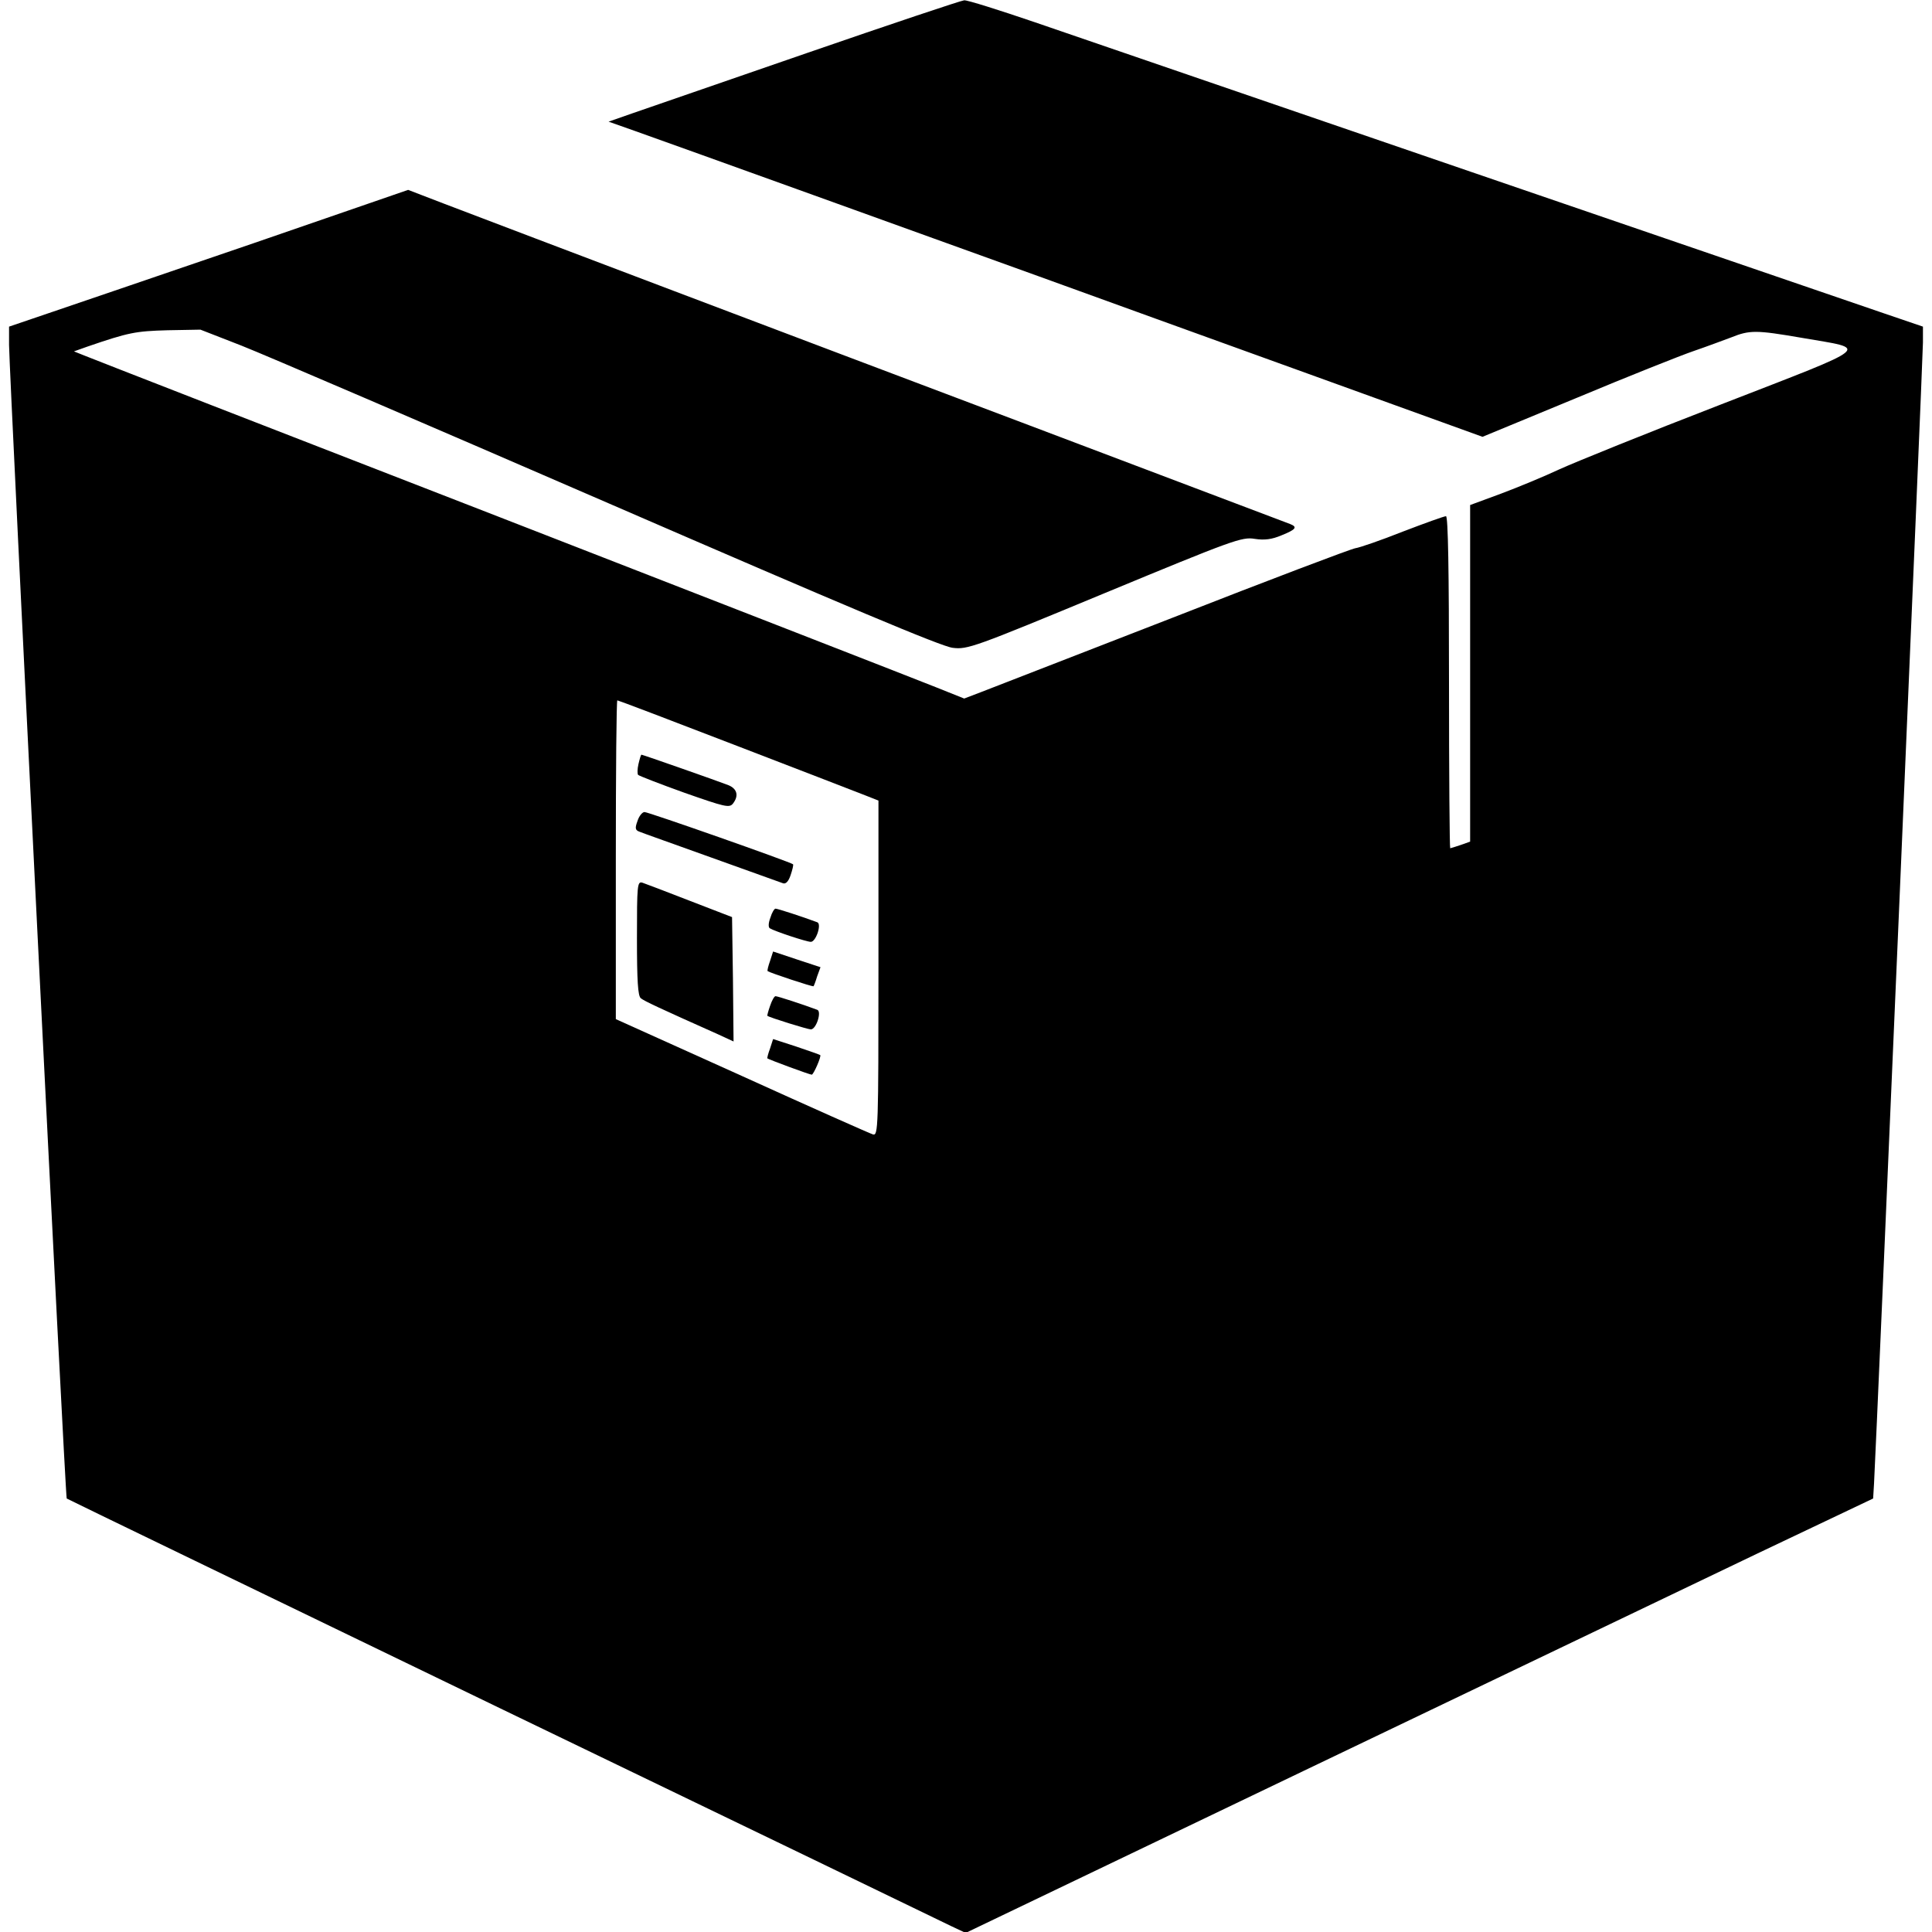 <svg version="1" xmlns="http://www.w3.org/2000/svg" width="853.333" height="853.333" viewBox="0 0 640 640"><path d="M267.5 17.5C240 27 213.9 36 209.6 37.5l-8 2.8 8.5 3c14.1 5 100.4 36.1 133.9 48.2 17.3 6.3 57.5 20.8 89.3 32.3l57.8 20.9 31.2-12.9c17.2-7.2 34.6-14.1 38.7-15.5 4.1-1.4 9.7-3.5 12.4-4.5 6.2-2.5 8.3-2.5 23.4.1 22.5 3.9 24.7 2.1-26.5 22-24.6 9.5-48.8 19.3-53.8 21.6-4.9 2.3-13.6 5.9-19.2 8l-10.3 3.8v111.5l-3.1 1.1c-1.8.6-3.4 1.1-3.5 1.1-.2 0-.4-24.8-.4-55 0-37.1-.3-55-1-55-.6 0-7 2.3-14.3 5.1-7.3 2.9-14.3 5.3-15.7 5.5-1.4.2-28.6 10.5-60.5 23-31.9 12.4-60.5 23.5-63.6 24.7l-5.5 2.1-9.5-3.8c-5.2-2.1-69.9-27.3-143.9-56.1-74-28.7-136.1-52.9-138-53.7l-3.5-1.4 4.5-1.6c13.7-4.7 15.9-5.1 26.5-5.4l10.9-.2 13.6 5.3c7.4 2.9 62.3 26.5 122 52.4 77.9 33.8 109.9 47.3 113.6 47.7 4.9.6 6.9-.1 50.3-18.1 42.5-17.6 45.5-18.7 49.7-18 3.3.5 5.7.2 9-1.2 4.7-1.9 5.3-2.7 2.8-3.7-1-.4-40.9-15.5-88.8-33.6-80.3-30.3-163.4-61.8-191.7-72.6l-11.7-4.5-51.3 17.7c-28.3 9.7-58 19.8-66.2 22.6l-14.7 5v6.1c.1 9.9 18.6 381.7 19.1 382.1.2.2 65.2 31.6 144.4 69.9 79.2 38.2 146.1 70.5 148.7 71.8l4.7 2.2 111.8-53.6c61.5-29.5 129.1-61.8 150.3-72l38.5-18.3.3-5c.8-14.3 16.2-373.4 16.2-377.9v-5.3l-13.2-4.5c-7.3-2.5-68.6-23.5-136.3-46.7-67.6-23.2-132.7-45.5-144.6-49.6-12-4.1-22.5-7.4-23.5-7.3-1.1.1-24.4 7.9-51.9 17.4zm-23.3 229.6c21.5 8.3 40.8 15.7 43 16.6l3.8 1.5v55.5c0 53.3-.1 55.5-1.8 55.1-1-.3-20.6-9-43.5-19.4L204 337.6v-52.8c0-29 .2-52.8.5-52.8s18.2 6.8 39.7 15.1z"/><path d="M211.5 253.1c-.4 1.7-.4 3.3-.1 3.6.3.3 7.2 3 15.3 5.9 13.4 4.7 14.9 5.1 16.1 3.6 2-2.6 1.4-4.9-1.5-6.1-3.3-1.3-28.4-10.1-28.8-10.1-.2 0-.6 1.4-1 3.1zM211.2 271.9c-.9 2.4-.8 3.1.6 3.6.9.4 11.7 4.2 23.9 8.6 12.3 4.4 22.9 8.2 23.7 8.5.9.3 1.8-.6 2.5-2.7.6-1.8 1-3.4.8-3.6-.7-.7-47.9-17.3-49.2-17.3-.7 0-1.8 1.3-2.3 2.9zM211 310.8c0 14 .3 19.2 1.3 19.9 1.1.9 6 3.2 25.5 11.9l5.2 2.4-.2-20.6-.3-20.6-14-5.4c-7.7-3-14.8-5.7-15.7-6-1.7-.5-1.8.8-1.8 18.4zM255.2 304c-.7 1.8-.7 3.2-.2 3.5 1.6 1 12.2 4.5 13.6 4.5 1.7 0 3.7-6 2.1-6.5-4.8-1.8-13.1-4.5-13.8-4.5-.4 0-1.2 1.3-1.7 3zM255.1 318.3c-.6 1.7-1 3.2-.8 3.4.6.5 15 5.3 15.2 5 .1-.1.7-1.6 1.2-3.3l1.1-3-7.9-2.6-7.8-2.6-1 3.1zM255.1 333.2c-.6 1.7-1 3.2-.9 3.3.8.6 13.4 4.5 14.4 4.5 1.8 0 3.7-6 2.1-6.5-4.8-1.8-13.1-4.5-13.8-4.5-.4 0-1.2 1.4-1.8 3.2zM255.1 347.3c-.6 1.6-1 3.1-.9 3.3.5.4 14 5.4 14.7 5.4.6 0 3.3-6.2 2.8-6.5-.1-.1-3.7-1.4-7.9-2.8l-7.7-2.5-1 3.1z"/></svg>